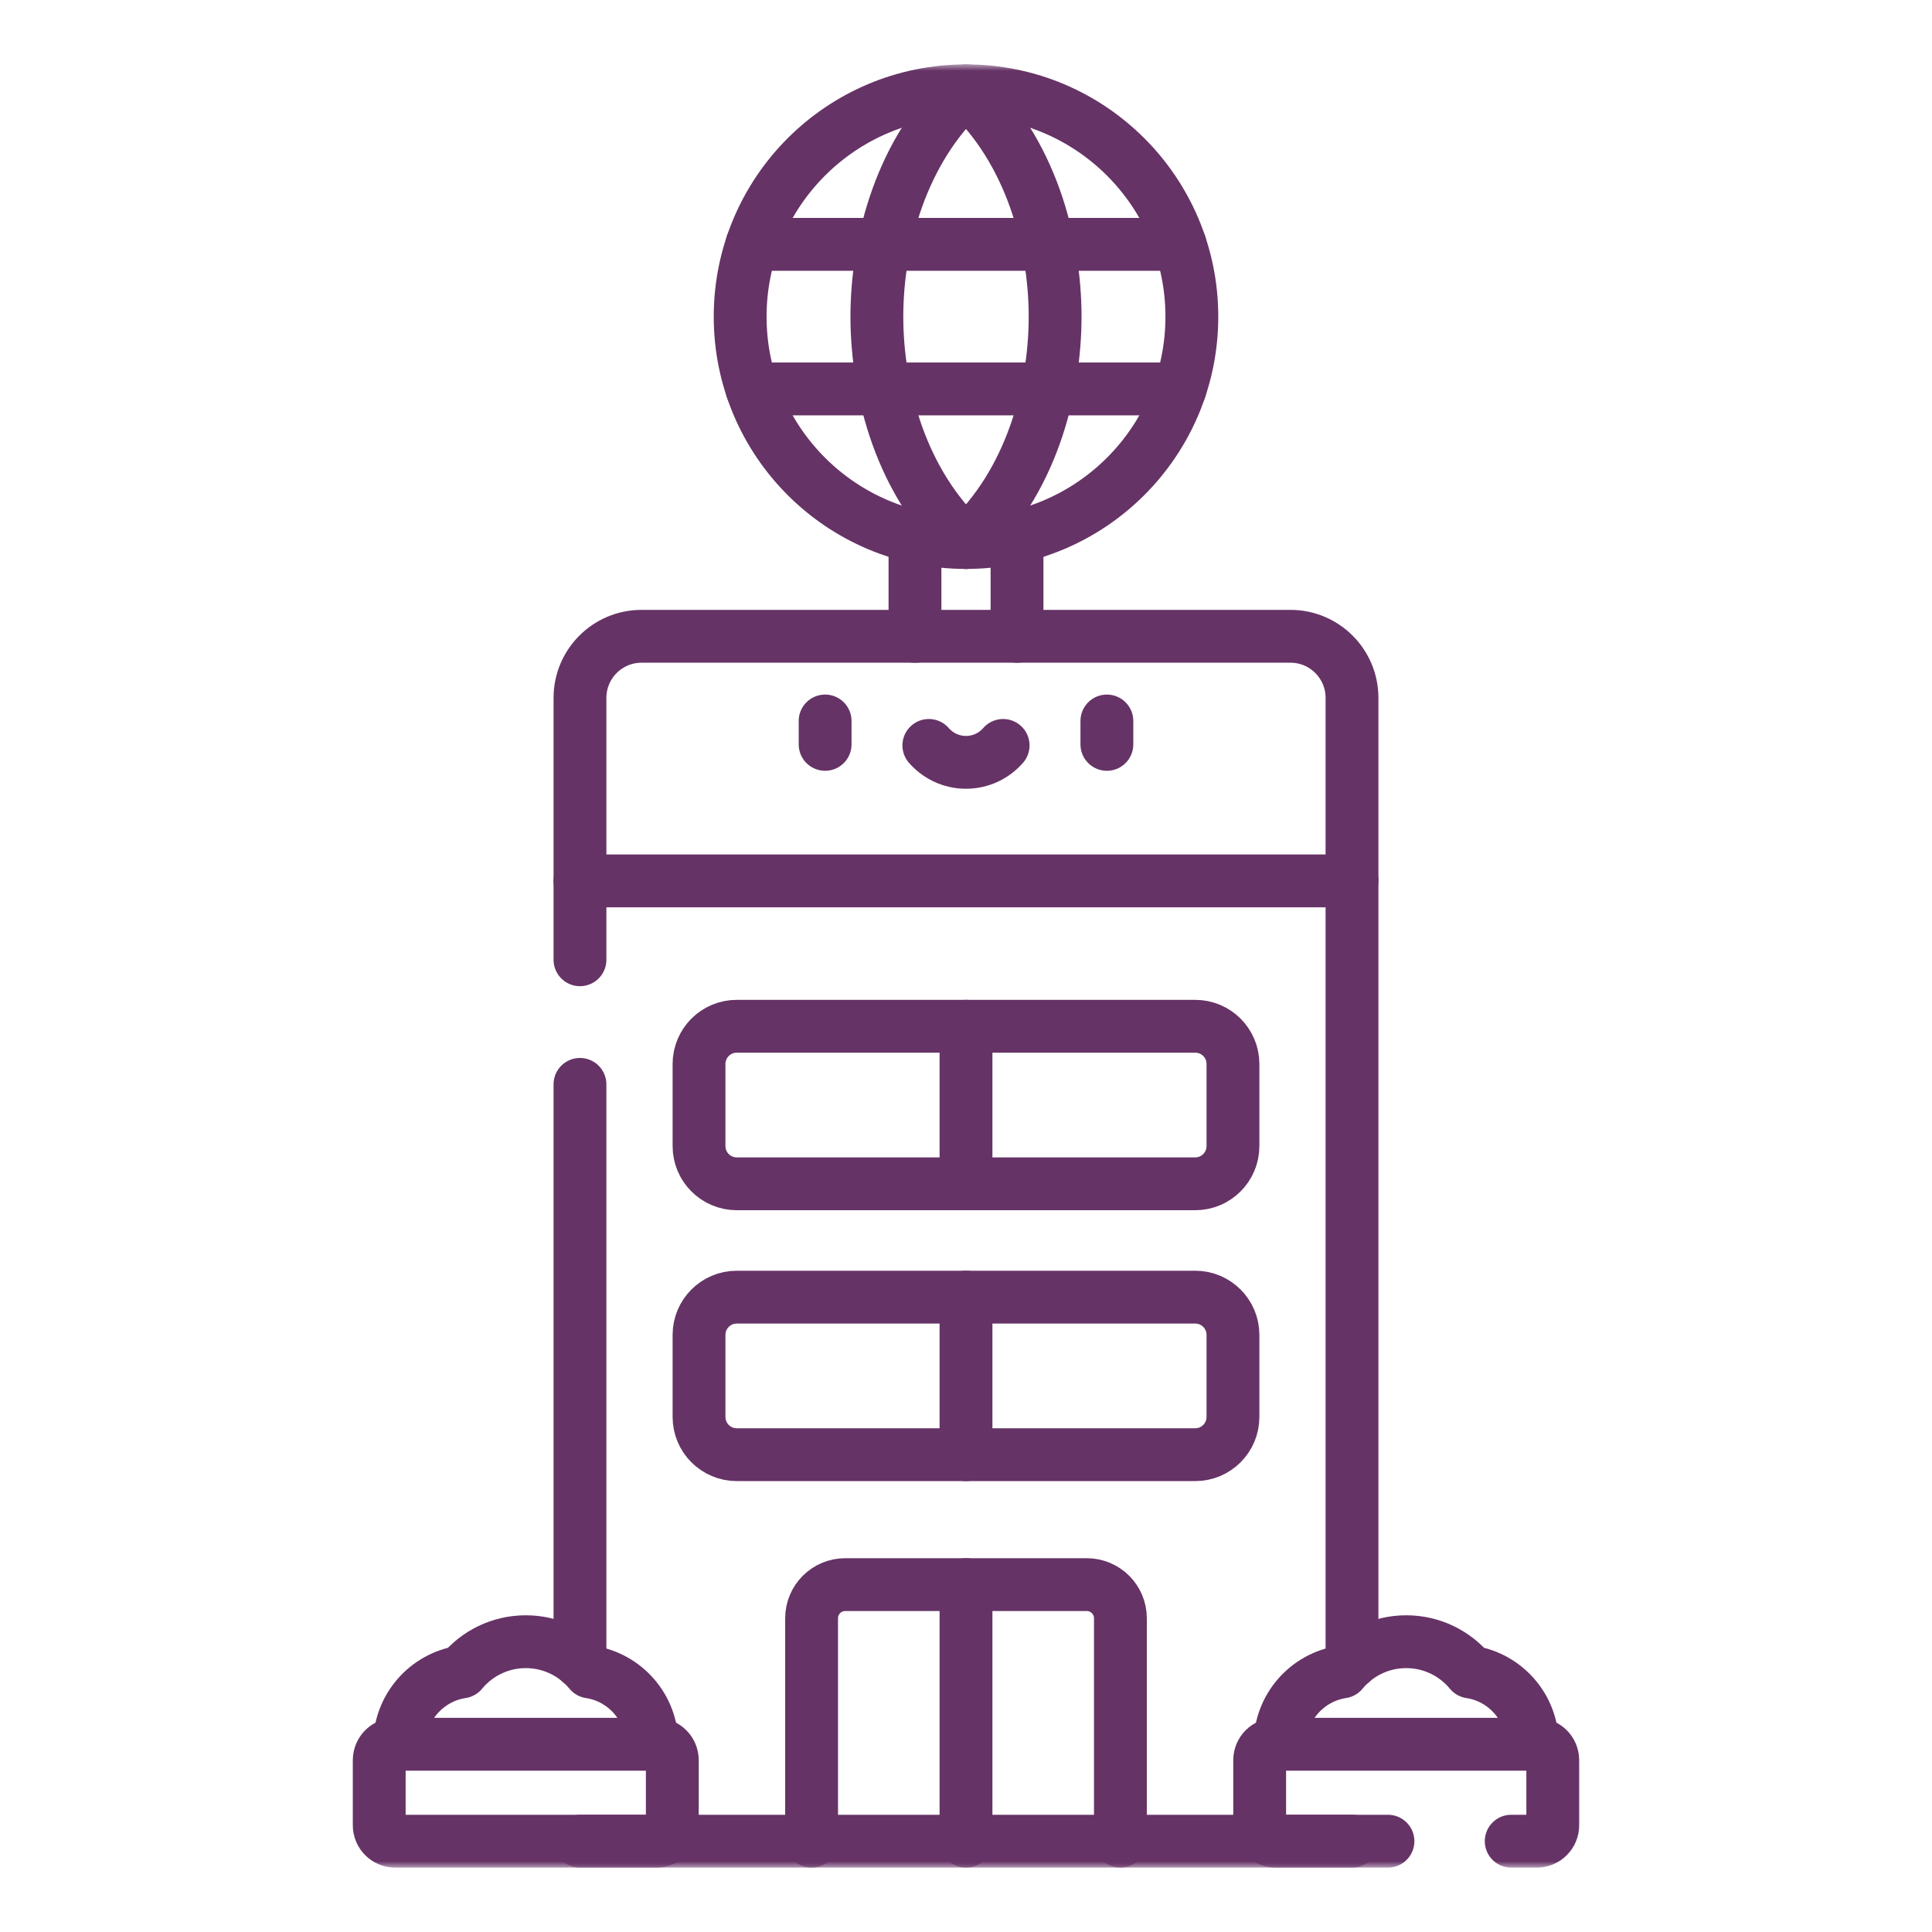 <svg width="150" height="150" viewBox="0 0 150 150" fill="none" xmlns="http://www.w3.org/2000/svg">
<mask id="mask0_694_4374" style="mask-type:luminance" maskUnits="userSpaceOnUse" x="5" y="5" width="140" height="140">
<path d="M5 5H145V145H5V5Z" fill="white"/>
</mask>
<g mask="url(#mask0_694_4374)">
<path d="M45.029 142.949H104.969" stroke="#663366" stroke-width="4.102" stroke-miterlimit="10" stroke-linecap="round" stroke-linejoin="round"/>
</g>
<path d="M45.029 84.19V129.027" stroke="#663366" stroke-width="4.102" stroke-miterlimit="10" stroke-linecap="round" stroke-linejoin="round"/>
<mask id="mask1_694_4374" style="mask-type:luminance" maskUnits="userSpaceOnUse" x="5" y="5" width="140" height="140">
<path d="M5 5H145V145H5V5Z" fill="white"/>
</mask>
<g mask="url(#mask1_694_4374)">
<path d="M104.969 129.027V54.183C104.969 51.542 102.829 49.401 100.188 49.401H49.811C47.17 49.401 45.029 51.542 45.029 54.183V74.516" stroke="#663366" stroke-width="4.102" stroke-miterlimit="10" stroke-linecap="round" stroke-linejoin="round"/>
<path d="M30.681 135.424H50.96C51.644 135.424 52.198 135.978 52.198 136.662V141.711C52.198 142.395 51.644 142.949 50.96 142.949H30.681C29.997 142.949 29.443 142.395 29.443 141.711V136.662C29.443 135.978 29.997 135.424 30.681 135.424Z" stroke="#663366" stroke-width="4.102" stroke-miterlimit="10" stroke-linecap="round" stroke-linejoin="round"/>
<path d="M31.025 135.422C31.025 132.577 33.117 130.221 35.847 129.808C37.029 128.375 38.819 127.461 40.822 127.461C42.825 127.461 44.614 128.375 45.797 129.808C48.526 130.221 50.618 132.577 50.618 135.422" stroke="#663366" stroke-width="4.102" stroke-miterlimit="10" stroke-linecap="round" stroke-linejoin="round"/>
<path d="M107.761 142.949H99.039C98.355 142.949 97.801 142.395 97.801 141.711V136.662C97.801 135.978 98.355 135.424 99.039 135.424H119.318C120.002 135.424 120.556 135.978 120.556 136.662V141.711C120.556 142.395 120.002 142.949 119.318 142.949H117.33" stroke="#663366" stroke-width="4.102" stroke-miterlimit="10" stroke-linecap="round" stroke-linejoin="round"/>
<path d="M99.381 135.422C99.381 132.577 101.473 130.221 104.203 129.808C105.384 128.375 107.174 127.461 109.177 127.461C111.18 127.461 112.97 128.375 114.152 129.808C116.881 130.221 118.973 132.577 118.973 135.422" stroke="#663366" stroke-width="4.102" stroke-miterlimit="10" stroke-linecap="round" stroke-linejoin="round"/>
<path d="M92.796 91.91H57.202C55.584 91.91 54.272 90.598 54.272 88.98V82.609C54.272 80.99 55.584 79.679 57.202 79.679H92.796C94.415 79.679 95.727 80.99 95.727 82.609V88.98C95.727 90.598 94.415 91.91 92.796 91.91Z" stroke="#663366" stroke-width="4.102" stroke-miterlimit="10" stroke-linecap="round" stroke-linejoin="round"/>
<path d="M92.796 112.941H57.202C55.584 112.941 54.272 111.629 54.272 110.011V103.64C54.272 102.022 55.584 100.71 57.202 100.71H92.796C94.415 100.71 95.727 102.022 95.727 103.64V110.011C95.727 111.629 94.415 112.941 92.796 112.941Z" stroke="#663366" stroke-width="4.102" stroke-miterlimit="10" stroke-linecap="round" stroke-linejoin="round"/>
<path d="M86.988 142.949V125.641C86.988 124.199 85.818 123.029 84.376 123.029H65.624C64.181 123.029 63.012 124.199 63.012 125.641V142.949" stroke="#663366" stroke-width="4.102" stroke-miterlimit="10" stroke-linecap="round" stroke-linejoin="round"/>
<path d="M104.969 68.391H45.029" stroke="#663366" stroke-width="4.102" stroke-miterlimit="10" stroke-linecap="round" stroke-linejoin="round"/>
<path d="M64.062 55.977V57.793" stroke="#663366" stroke-width="4.102" stroke-miterlimit="10" stroke-linecap="round" stroke-linejoin="round"/>
<path d="M85.938 55.977V57.793" stroke="#663366" stroke-width="4.102" stroke-miterlimit="10" stroke-linecap="round" stroke-linejoin="round"/>
<path d="M72.115 57.874C72.816 58.678 73.848 59.188 74.999 59.188C76.15 59.188 77.181 58.678 77.883 57.874" stroke="#663366" stroke-width="4.102" stroke-miterlimit="10" stroke-linecap="round" stroke-linejoin="round"/>
<path d="M92.535 24.586C92.535 14.902 84.684 7.051 75 7.051C65.316 7.051 57.465 14.902 57.465 24.586C57.465 34.27 65.316 42.121 75 42.121C84.684 42.121 92.535 34.27 92.535 24.586Z" stroke="#663366" stroke-width="4.102" stroke-miterlimit="10" stroke-linecap="round" stroke-linejoin="round"/>
<path d="M74.999 42.121C69.996 37.504 68.08 30.412 68.08 24.586C68.08 18.761 69.996 11.668 74.999 7.051" stroke="#663366" stroke-width="4.102" stroke-miterlimit="10" stroke-linecap="round" stroke-linejoin="round"/>
<path d="M75 42.121C80.003 37.504 81.919 30.412 81.919 24.586C81.919 18.761 80.003 11.668 75 7.051" stroke="#663366" stroke-width="4.102" stroke-miterlimit="10" stroke-linecap="round" stroke-linejoin="round"/>
<path d="M58.383 18.973H91.617" stroke="#663366" stroke-width="4.102" stroke-miterlimit="10" stroke-linecap="round" stroke-linejoin="round"/>
<path d="M58.383 30.195H91.618" stroke="#663366" stroke-width="4.102" stroke-miterlimit="10" stroke-linecap="round" stroke-linejoin="round"/>
<path d="M78.961 49.402V41.666" stroke="#663366" stroke-width="4.102" stroke-miterlimit="10" stroke-linecap="round" stroke-linejoin="round"/>
<path d="M71.039 41.666V49.402" stroke="#663366" stroke-width="4.102" stroke-miterlimit="10" stroke-linecap="round" stroke-linejoin="round"/>
<path d="M75 91.91V79.679" stroke="#663366" stroke-width="4.102" stroke-miterlimit="10" stroke-linecap="round" stroke-linejoin="round"/>
<path d="M75 112.941V100.71" stroke="#663366" stroke-width="4.102" stroke-miterlimit="10" stroke-linecap="round" stroke-linejoin="round"/>
<path d="M75 142.949V123.029" stroke="#663366" stroke-width="4.102" stroke-miterlimit="10" stroke-linecap="round" stroke-linejoin="round"/>
</g>
</svg>
